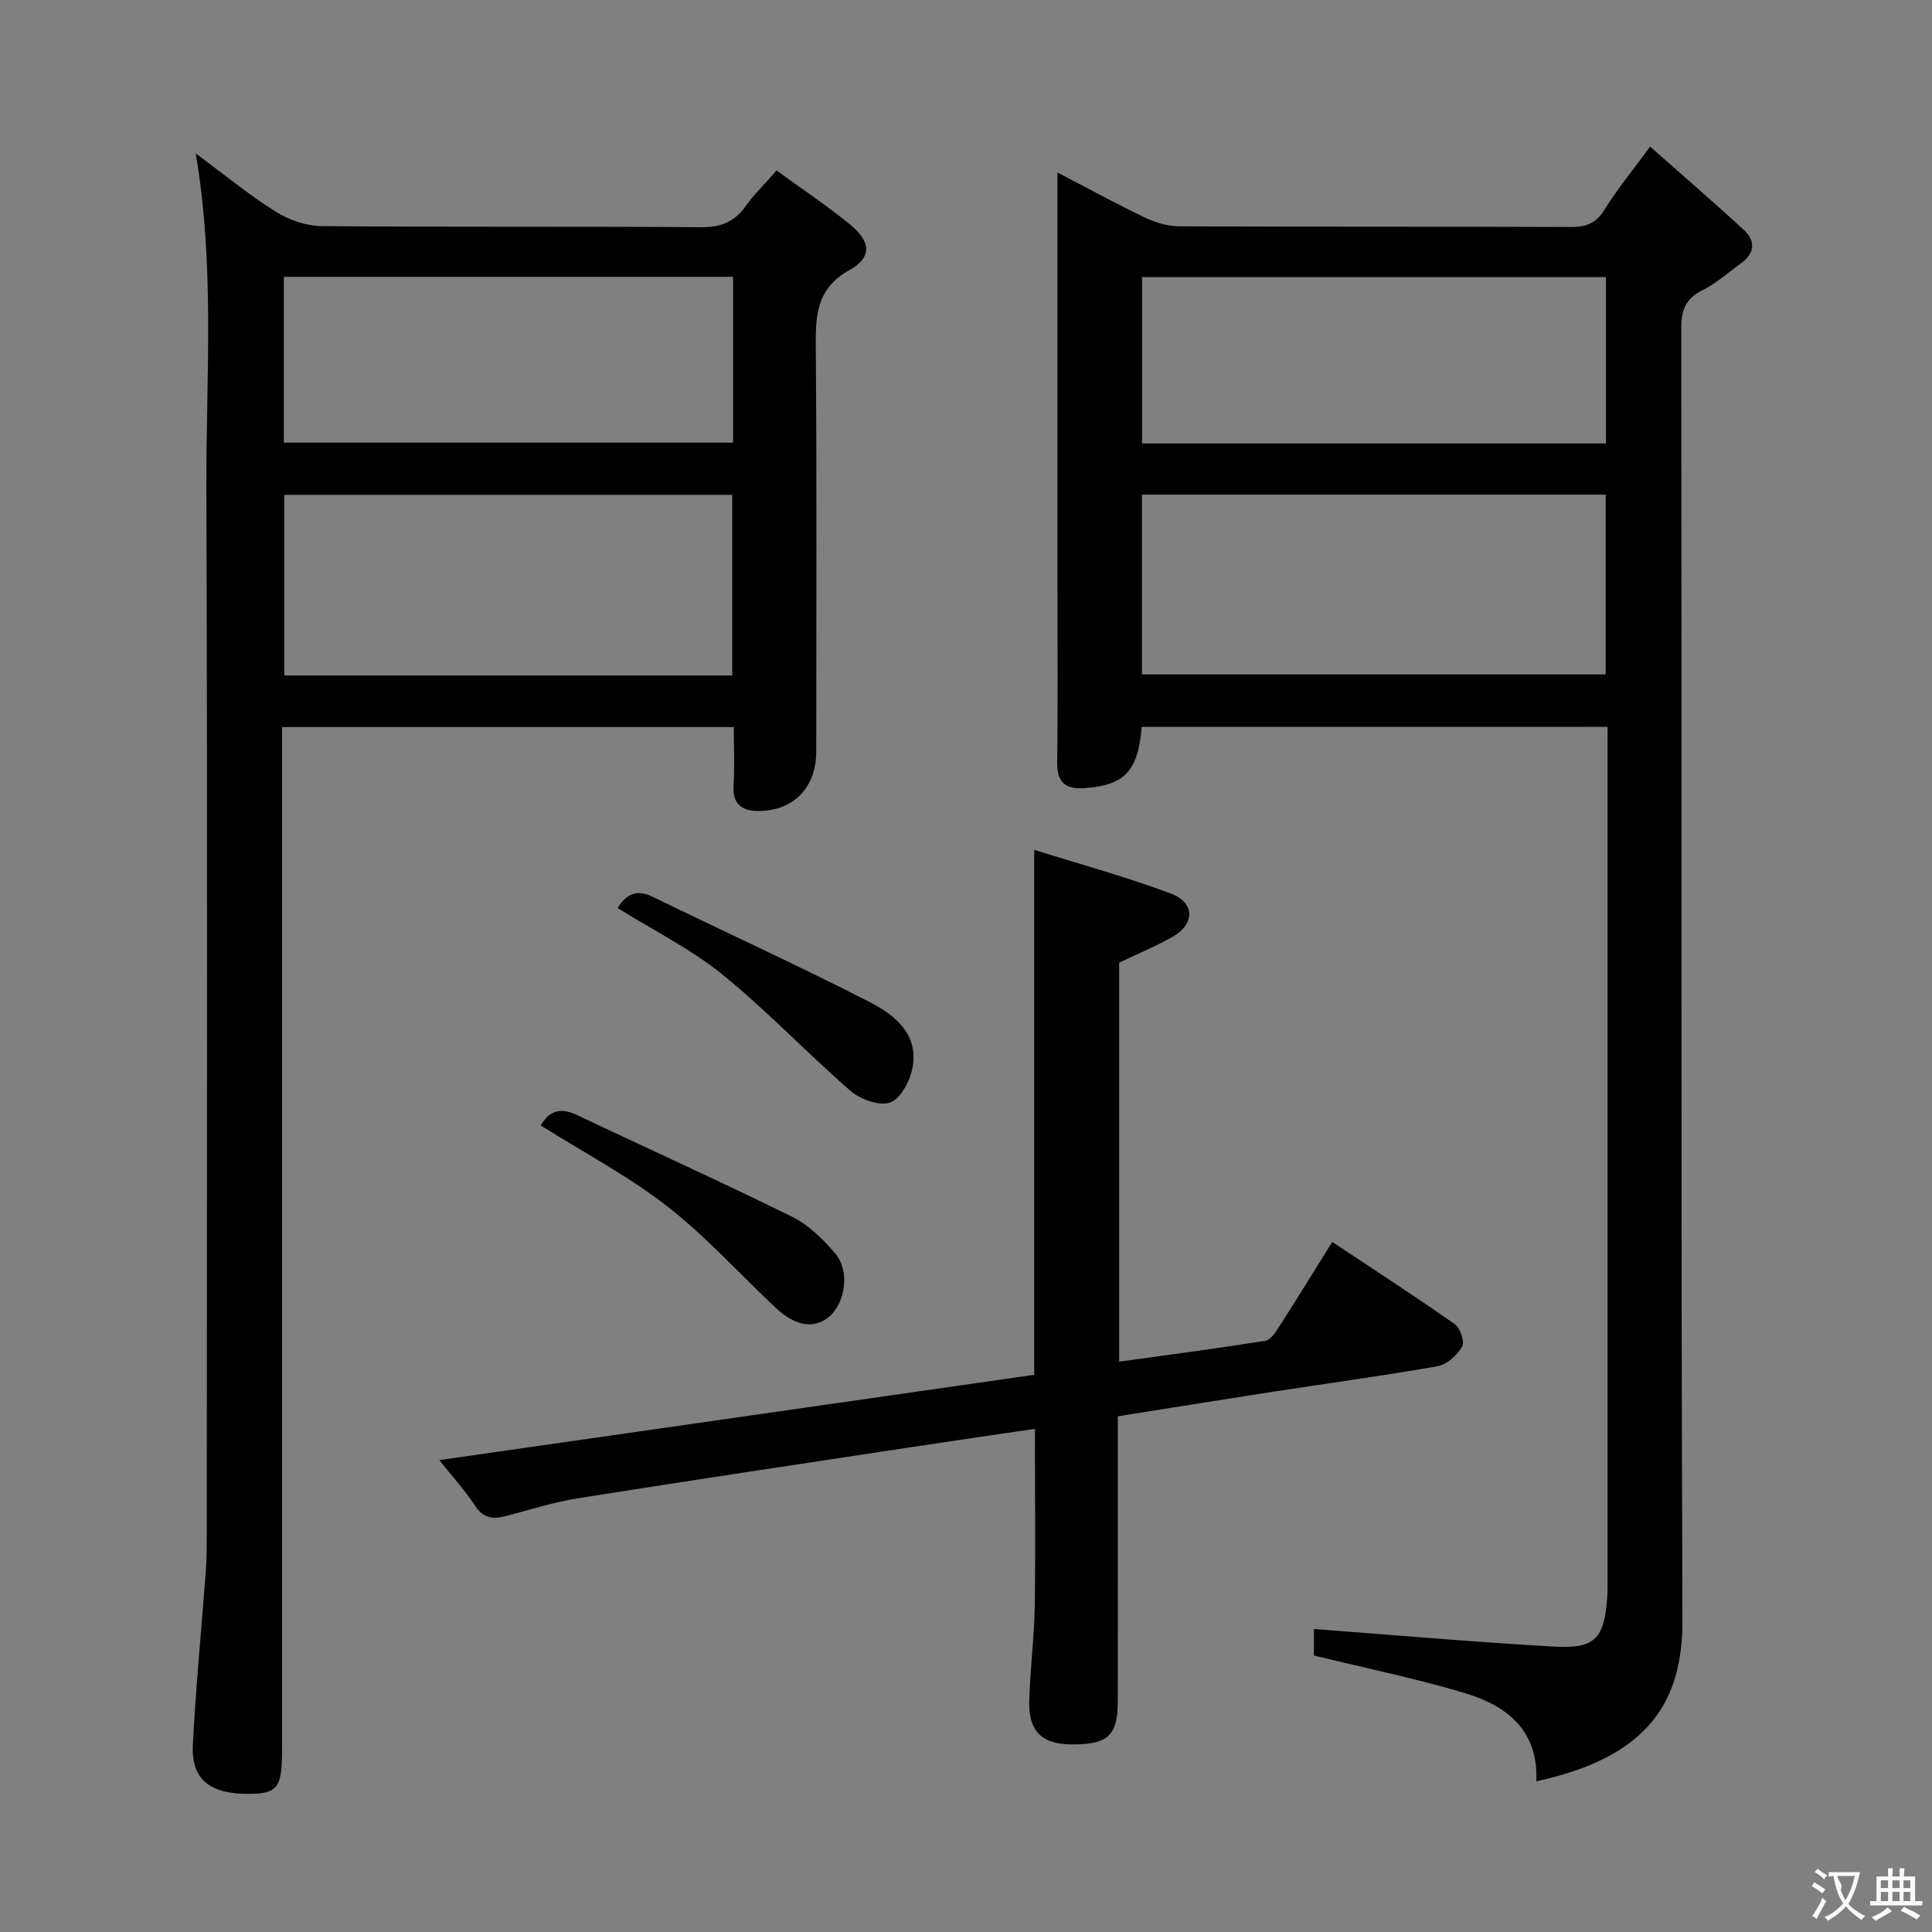 <svg enable-background="new 0 0 400 400" viewBox="0 0 400 400" xmlns="http://www.w3.org/2000/svg"><rect x="0" y="0" width="400" height="400" fill="#808080" stroke="none"/><g fill="#010000"><path d="m236.38 150.5c-.76 9.22-3.6 12.08-11.77 12.67-4 .29-5.78-1.13-5.73-5.36.16-12.16.06-24.32.06-36.49 0-26.49 0-52.98 0-79.47 0-1.78 0-3.56 0-6.14 6.48 3.37 12.26 6.54 18.2 9.38 2.16 1.03 4.69 1.76 7.06 1.77 26.99.12 53.98.03 80.97.14 3.12.01 5.2-.66 6.95-3.49 2.6-4.2 5.78-8.05 9.52-13.15 6.73 5.95 13.21 11.52 19.48 17.32 2.33 2.16 2.22 4.71-.53 6.72-2.68 1.96-5.21 4.23-8.14 5.7-3.49 1.75-4.37 4.12-4.36 7.9.11 89.13-.09 178.27.24 267.4.06 16.87-6.99 28.37-30.26 33.4.51-10.36-5.95-15.59-14.61-18.21-10.11-3.05-20.51-5.16-31.43-7.84 0-1.44 0-3.95 0-5.48 16.68 1.25 33.18 2.71 49.71 3.64 8.56.48 10.41-1.65 11.03-10.28.08-1.16.06-2.33.06-3.5 0-57.15 0-114.29 0-171.44 0-1.62 0-3.25 0-5.2-32.41.01-64.3.01-96.45.01zm.05-48.09v37.22h96.01c0-12.61 0-24.84 0-37.22-32.17 0-63.94 0-96.01 0zm96.07-10.6c0-11.81 0-23.05 0-34.44-32.21 0-64.08 0-96.04 0v34.44z"/><path d="m40.53 31.78c6.05 4.47 11.05 8.6 16.51 12.02 2.75 1.72 6.3 2.98 9.5 3.01 26.15.24 52.31.04 78.46.23 4.06.03 6.94-.95 9.3-4.26 1.81-2.53 4.08-4.74 6.48-7.48 5.23 3.81 10.34 7.21 15.08 11.07 4.44 3.61 4.79 6.87.03 9.53-7.02 3.94-7.05 9.62-6.99 16.3.22 27.82.1 55.64.09 83.46 0 7.36-4.67 12.24-11.99 12.25-3.14 0-5.37-1.26-5.13-5.14.25-3.95.06-7.93.06-12.24-31.16 0-61.9 0-93.53 0v6.2 205.4c0 8-.89 9.21-6.78 9.27-8.11.08-12.05-2.97-11.69-10.1.61-12.09 1.8-24.16 2.7-36.24.17-2.32.18-4.66.18-6.99.01-72.46.16-144.93-.08-217.39-.07-22.61 1.79-45.27-2.2-68.9zm111.07 108.07c0-12.75 0-24.98 0-37.4-31.07 0-61.81 0-92.74 0v37.4zm.18-82.54c-31.17 0-61.91 0-93.01 0v34.33h93.01c0-11.48 0-22.61 0-34.33z"/><path d="m214.27 295.83c-8.55 1.26-16.87 2.45-25.18 3.72-23.13 3.51-46.27 6.97-69.37 10.64-5.06.8-10 2.39-14.97 3.69-2.64.69-4.67.51-6.39-2.13-2.07-3.17-4.66-6-7.4-9.45 41.25-5.91 82.03-11.76 123.16-17.66 0-35.83 0-71.51 0-108.69 9.67 3.04 19.19 5.62 28.36 9.09 4.95 1.87 4.9 6.28.35 8.88-3.41 1.95-7.09 3.46-11.12 5.39v82.61c10.31-1.43 20.32-2.74 30.29-4.33 1.12-.18 2.16-1.87 2.93-3.07 3.58-5.58 7.06-11.23 10.9-17.39 8.65 5.75 17.13 11.24 25.4 17.05 1.12.79 2.06 3.69 1.48 4.66-1.04 1.76-3.14 3.67-5.06 4.01-11.27 2-22.62 3.52-33.94 5.27-10.63 1.64-21.26 3.36-32.28 5.11v25.77c0 11.16.03 22.33-.01 33.49-.03 6.9-2.12 8.73-9.62 8.67-6.05-.04-8.88-2.72-8.71-8.91.18-6.64 1.04-13.26 1.15-19.9.17-11.94.03-23.91.03-36.52z"/><path d="m111.94 233c1.93-3.25 4.32-3.67 7.59-2.12 14.8 7.04 29.74 13.77 44.43 21.02 3.43 1.69 6.47 4.66 8.98 7.64 3.07 3.63 2.09 10.2-1.28 13.06-3.06 2.6-6.95 2.03-11.07-1.84-7.5-7.04-14.44-14.78-22.52-21.06-8.06-6.27-17.24-11.1-26.13-16.7z"/><path d="m127.85 187.98c1.98-3.09 4.12-3.85 7.32-2.29 14.9 7.27 30 14.16 44.76 21.71 5.14 2.63 10.24 6.55 9.02 13.51-.48 2.74-2.38 6.45-4.57 7.32-2.16.85-6.2-.56-8.24-2.34-9.04-7.83-17.29-16.6-26.56-24.12-6.51-5.28-14.21-9.1-21.73-13.79z"/></g><path d="m377.9 391.2c-.2.3-.4.5-.6.8-.7-.6-1.4-1-2.2-1.5.2-.3.4-.5.5-.8.6.4 1.4.8 2.3 1.5zm-1.8 6.1c-.2-.2-.5-.4-.9-.6.4-.6.8-1.2 1.2-1.9s.7-1.3.9-1.9c.3.3.5.5.8.7-.7 1.3-1.4 2.6-2 3.7zm2.2-9c-.3.3-.5.5-.6.8-.6-.6-1.3-1.1-2-1.5.3-.3.5-.5.6-.7.6.5 1.3.9 2 1.4zm.3.2v-.9h2 4.5c-.3 1.3-.6 2.5-1 3.6s-.9 2.1-1.4 3c.4.5 1 1 1.6 1.4s1.2.8 1.9 1.1c-.3.2-.5.4-.8.8-.4-.3-1-.7-1.6-1.2s-1.2-1.1-1.6-1.6c-.5.6-1.1 1.1-1.7 1.6s-1.4.9-2.1 1.4c-.1-.3-.3-.5-.7-.8.6-.2 1.2-.5 1.9-1s1.4-1.1 2-1.8c-.5-.8-.9-1.6-1.2-2.5s-.6-2-.8-3.2c-.4.1-.7.1-1 .1zm2.5 2.7c.3 1 .7 1.7 1 2.2.3-.5.6-1.1 1-2s.6-1.9.9-3h-3.2-.4c.1.9 1.3 1.8.7 2.8z" fill="#fbfafa"/><path d="m396.5 388.5v1.5 3.6h1.5v.9c-.4 0-1 0-1.7 0h-7.9c-.5 0-.9 0-1.2 0v-.9h1.3v-3.5c0-.7 0-1.2 0-1.6h2.4c0-.8 0-1.4 0-1.7h1c0 .3-.1.8-.1 1.7h1.5c0-.8 0-1.4 0-1.7h1c0 .3-.1.9-.1 1.7zm-8.2 9.2c-.2-.3-.5-.5-.8-.8.8-.3 1.4-.6 1.9-.9s1-.7 1.4-1.1c.3.3.6.5.9.8-1.6 1-2.8 1.6-3.4 2zm2.6-6.8v-1.6h-1.5v1.6zm0 2.7v-1.9h-1.5v1.9zm2.4-2.7v-1.6h-1.5v1.6zm0 2.7v-1.9h-1.5v1.9zm.2 2 .7-.8c.4.2.9.5 1.6.8s1.3.7 1.8 1c-.3.3-.5.5-.8.8-.4-.3-1.5-1-3.3-1.8zm2-4.7v-1.6h-1.4v1.6zm0 2.7v-1.9h-1.4v1.9z" fill="#fbfafa"/></svg>